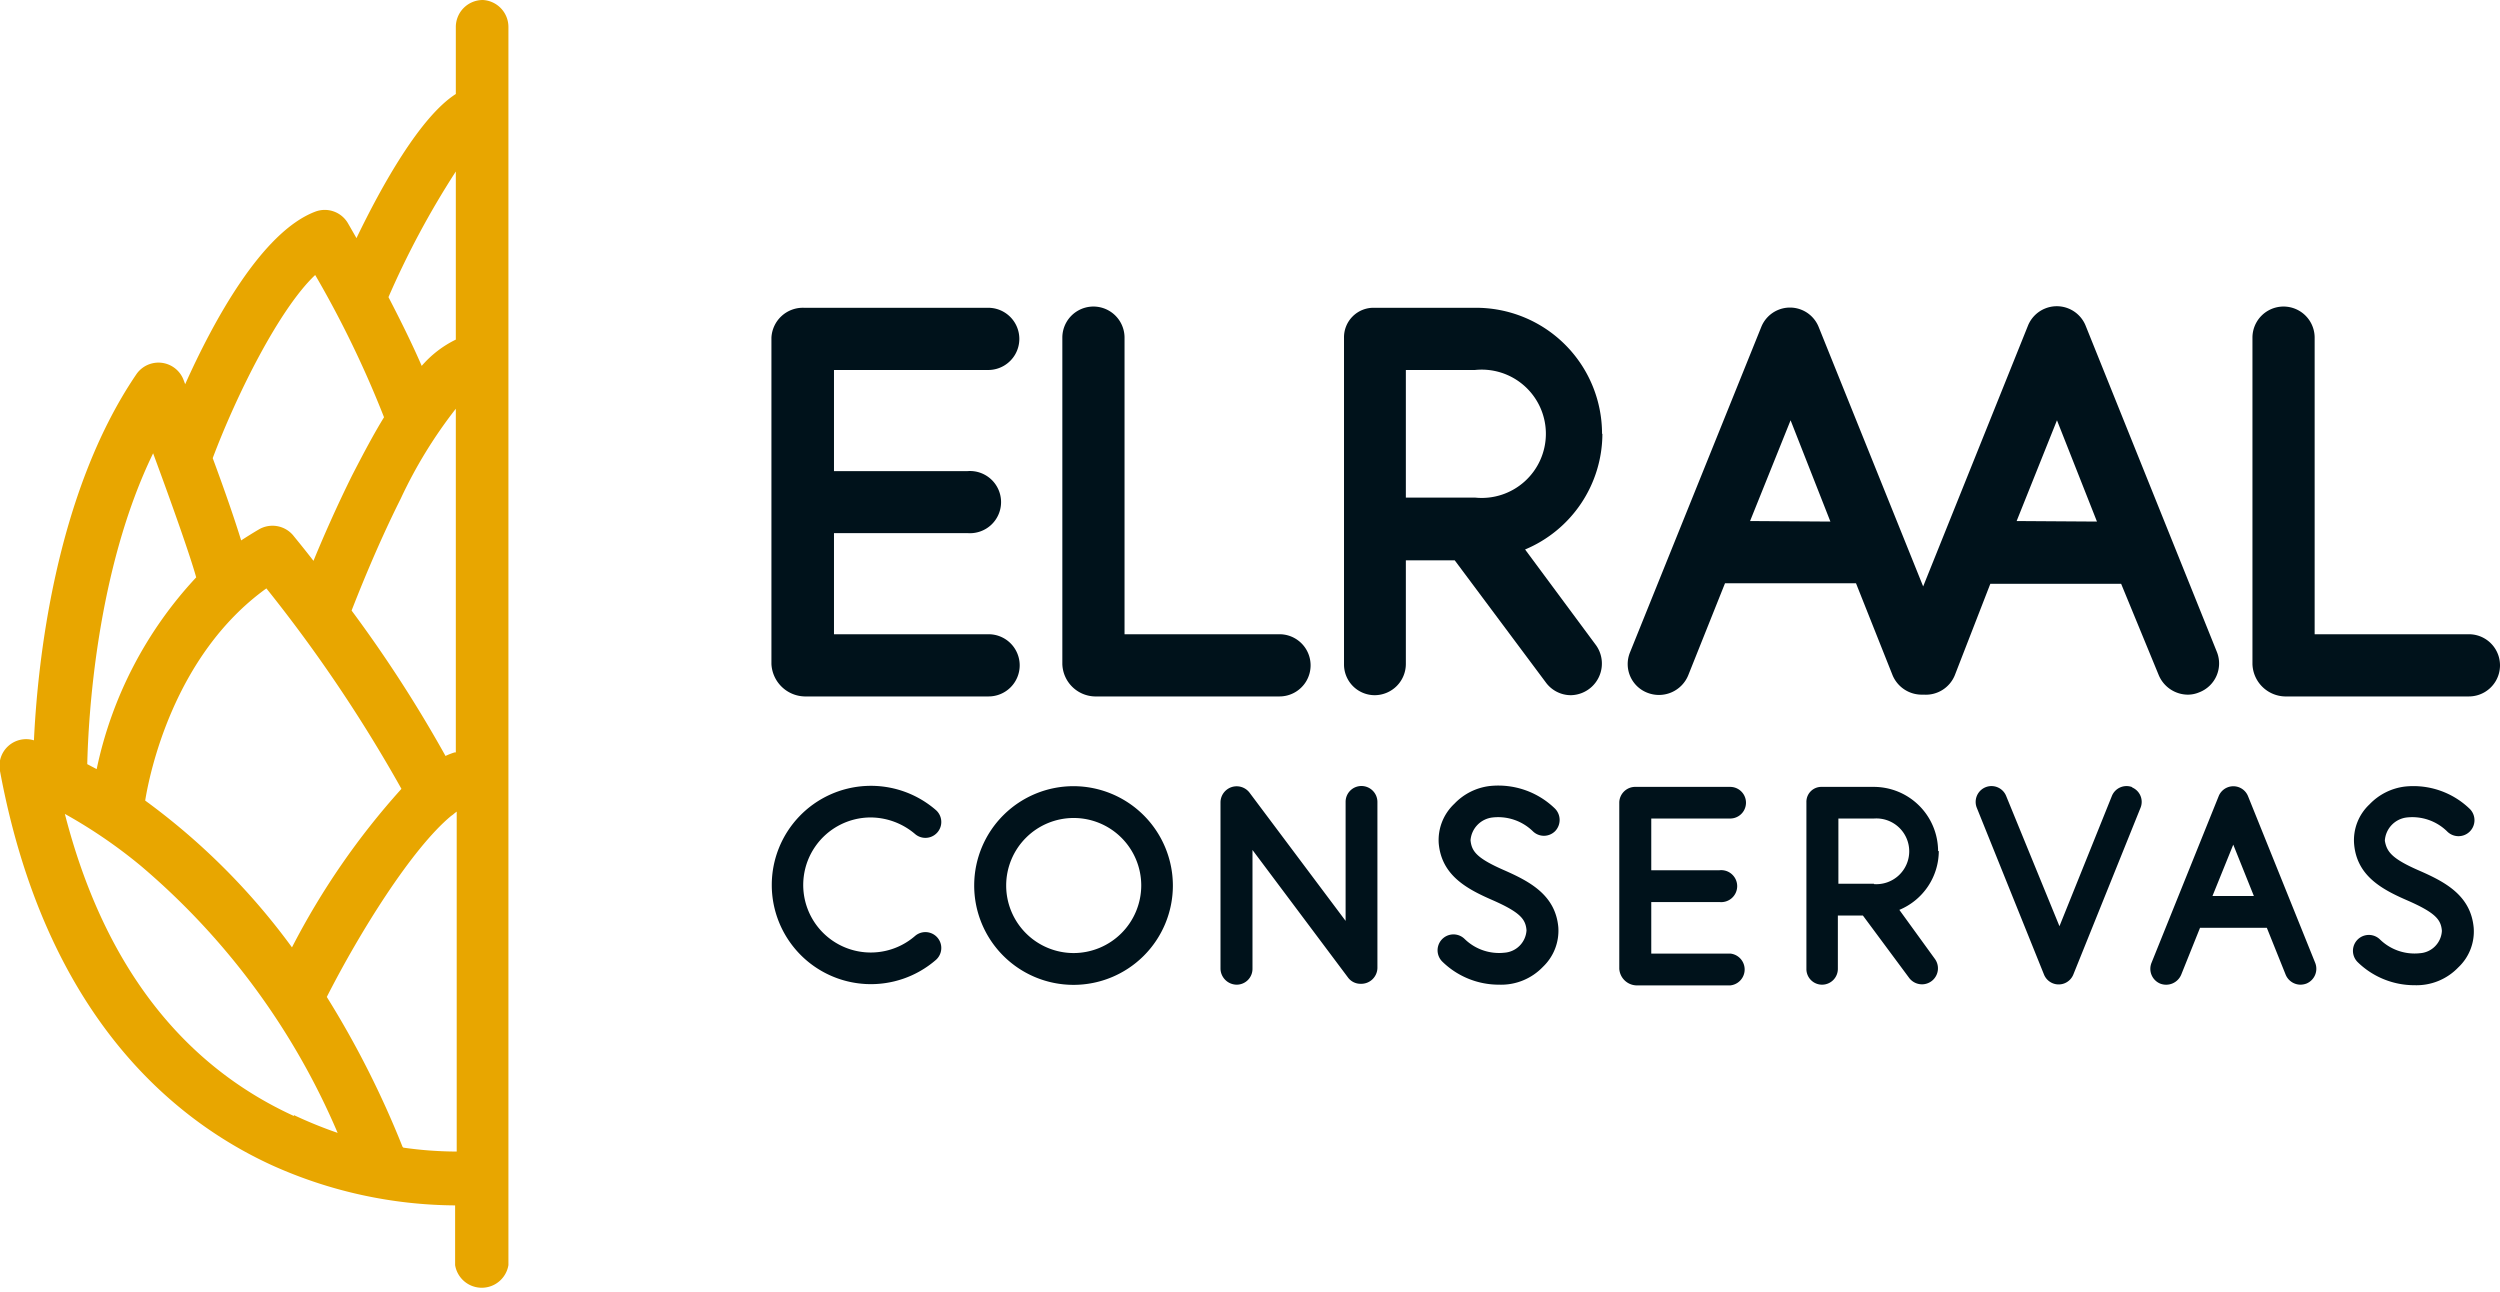 <svg xmlns="http://www.w3.org/2000/svg" viewBox="0 0 140.68 72.7"><path d="M27.17,0a1.52,1.52,0,0,0-1.52,1.52V5.29c-2,1.28-4.16,5.14-5.59,8.11l-.47-.82a1.51,1.51,0,0,0-1.85-.67c-3,1.14-5.72,6.14-7.32,9.71l-.09-.24a1.51,1.51,0,0,0-2.67-.3C3.07,27.85,2.11,37.41,1.91,41.66A1.5,1.5,0,0,0,0,43.39C2.55,57.1,9.71,63,15.28,65.56a25.42,25.42,0,0,0,10.33,2.27h0v3.36a1.52,1.52,0,0,0,3,0V1.52A1.52,1.52,0,0,0,27.17,0m-19,45.05c.23-1.43,1.57-8.16,6.82-11.94a82.66,82.66,0,0,1,7.6,11.28,42,42,0,0,0-6.16,8.92,37.84,37.84,0,0,0-8.26-8.26M19.78,34.37c.31-.79,1.38-3.54,2.77-6.31A26.15,26.15,0,0,1,25.65,23V42.34l-.07,0a3.59,3.59,0,0,0-.51.2,74.47,74.47,0,0,0-5.29-8.19M25.65,9.65v9.46a6,6,0,0,0-1.92,1.48c-.5-1.16-1.16-2.5-1.87-3.87a49,49,0,0,1,3.79-7.07m-7.91,5.83a58.27,58.27,0,0,1,3.87,8c-.55.89-1.14,2-1.78,3.24-.89,1.79-1.66,3.55-2.19,4.84-.65-.84-1.08-1.35-1.14-1.43a1.52,1.52,0,0,0-1.93-.34c-.34.2-.66.4-1,.62-.33-1.07-.83-2.55-1.6-4.63,1.33-3.54,3.73-8.37,5.75-10.29m-9.11,10c1.11,3,2.1,5.81,2.43,7A22.6,22.6,0,0,0,5.44,43.28L4.91,43c.06-2.57.5-10.91,3.72-17.52M16.54,62.8c-6.42-2.94-10.75-8.66-12.89-17a28.23,28.23,0,0,1,4.27,2.92A40.47,40.47,0,0,1,19,63.75a24.68,24.68,0,0,1-2.46-1m6.11,1.78a52.92,52.92,0,0,0-4.26-8.43c1.84-3.62,4.78-8.35,7-10.19a1.24,1.24,0,0,0,.18-.14l.13-.1V64.8a21.35,21.35,0,0,1-3-.22" fill="#e8a600"/><g fill="#00121b"><path d="M49 46a3.88 3.88 0 0 1 2.49.93.893.893 0 0 0 1.17-1.35 5.58 5.58 0 1 0 0 8.44.893.893 0 0 0-1.17-1.35A3.8 3.8 0 1 1 49 46m11.45-1.76A5.59 5.59 0 1 0 66 49.83a5.6 5.6 0 0 0-5.58-5.59m0 9.39a3.8 3.8 0 1 1 3.8-3.8 3.81 3.81 0 0 1-3.8 3.8m16.19-9.4a.89.89 0 0 0-.89.9v6.69l-5.41-7.22a.91.91 0 0 0-1.63.54v9.38a.92.92 0 0 0 .91.89.89.89 0 0 0 .89-.89v-6.69L75.85 55a.87.87 0 0 0 .72.36.91.91 0 0 0 .94-.89v-9.34a.9.9 0 0 0-.9-.9M84 46a2.8 2.8 0 0 1 2.25.77.89.89 0 0 0 1.26 0 .91.91 0 0 0 0-1.26 4.57 4.57 0 0 0-3.67-1.28 3.28 3.28 0 0 0-2 1 2.8 2.8 0 0 0-.88 2.23c.16 1.8 1.58 2.56 3 3.18 1.6.7 1.89 1.09 1.94 1.71a1.34 1.34 0 0 1-1.24 1.26 2.77 2.77 0 0 1-2.24-.77.894.894 0 0 0-1.26 1.27 4.55 4.55 0 0 0 3.21 1.3 3.25 3.25 0 0 0 2.45-1 2.81 2.81 0 0 0 .87-2.23c-.16-1.8-1.58-2.56-3-3.19-1.59-.69-1.88-1.08-1.94-1.71A1.4 1.4 0 0 1 84 46m13.37 7.66h-4.45v-2.9h3.84a.9.9 0 1 0 0-1.79h-3.84v-2.91h4.44a.89.89 0 0 0 0-1.78h-5.3a.9.9 0 0 0-.94.86v9.38a1 1 0 0 0 .95.93h5.3a.9.9 0 0 0 0-1.79m11.69-5.76a3.62 3.62 0 0 0-3.64-3.62h-2.9a.84.84 0 0 0-.87.86v9.38a.88.88 0 0 0 .88.89.89.89 0 0 0 .89-.89v-3h1.41l2.61 3.52a.91.91 0 0 0 .72.35.9.9 0 0 0 .72-1.43l-2-2.76a3.6 3.6 0 0 0 2.22-3.32m-3.65 1.85h-2v-3.67h2a1.85 1.85 0 1 1 0 3.69M120 44.3a.89.89 0 0 0-1.16.49l-2.95 7.33-3-7.33a.89.89 0 0 0-1.65.67l3.78 9.38a.89.89 0 0 0 1.65 0l3.78-9.38a.88.88 0 0 0-.5-1.16m6.55.5a.89.89 0 0 0-1.65 0l-3.78 9.38a.9.9 0 0 0 .49 1.17.92.92 0 0 0 1.18-.5l1.06-2.64h3.76l1.06 2.64a.91.91 0 0 0 .83.56 1 1 0 0 0 .33-.06.9.9 0 0 0 .5-1.17zm-2 5.62l1.17-2.89 1.16 2.89zM135.44 46a2.8 2.8 0 0 1 2.25.77.898.898 0 1 0 1.31-1.23 4.56 4.56 0 0 0-3.66-1.28 3.3 3.3 0 0 0-2 1 2.76 2.76 0 0 0-.87 2.23c.15 1.8 1.57 2.56 3 3.18 1.6.7 1.89 1.09 1.94 1.71a1.33 1.33 0 0 1-1.24 1.26 2.79 2.79 0 0 1-2.24-.77.894.894 0 0 0-1.26 1.27 4.57 4.57 0 0 0 3.21 1.3 3.25 3.25 0 0 0 2.45-1 2.77 2.77 0 0 0 .87-2.23c-.16-1.8-1.57-2.56-3-3.19-1.6-.69-1.89-1.08-2-1.71a1.4 1.4 0 0 1 1.24-1.31m-78.06-8.56a1.75 1.75 0 0 0-1.75-1.75h-8.7V30h7.52a1.75 1.75 0 1 0 0-3.49h-7.52v-5.69h8.68a1.75 1.75 0 0 0 0-3.5H45.25A1.77 1.77 0 0 0 43.41 19v18.37a1.92 1.92 0 0 0 1.86 1.82h10.36a1.75 1.75 0 0 0 1.75-1.75"/><path d="M61.6 39.19H72a1.75 1.75 0 0 0 0-3.5h-8.72V19a1.75 1.75 0 0 0-3.5 0v18.37a1.88 1.88 0 0 0 1.82 1.82m28.55-14.78A7.09 7.09 0 0 0 83 17.32h-5.66A1.66 1.66 0 0 0 75.63 19v18.37a1.73 1.73 0 0 0 1.73 1.75 1.76 1.76 0 0 0 1.75-1.75v-5.84h2.75L87 38.42a1.75 1.75 0 0 0 1.4.7 1.78 1.78 0 0 0 1.42-2.8l-4-5.4a7.08 7.08 0 0 0 4.35-6.51M83 28h-3.89v-7.18H83A3.61 3.61 0 1 1 83 28m38.48 10a1.79 1.79 0 0 0 1.62 1.09 1.64 1.64 0 0 0 .65-.13 1.74 1.74 0 0 0 1-2.27l-7.39-18.37a1.75 1.75 0 0 0-3.24 0L108.22 33l-5.88-14.6a1.74 1.74 0 0 0-3.23 0l-7.39 18.32a1.73 1.73 0 0 0 1 2.27A1.78 1.78 0 0 0 95 38l2.07-5.18h7.37L106.5 38a1.78 1.78 0 0 0 1.62 1.09h.15A1.76 1.76 0 0 0 110 38l2-5.15h7.36zm-23-8.68l2.28-5.67 2.24 5.7zm15 0l2.27-5.67 2.25 5.7zm15.09 9.87h10.36a1.75 1.75 0 0 0 0-3.5h-8.68V19a1.75 1.75 0 1 0-3.5 0v18.37a1.88 1.88 0 0 0 1.82 1.82"/></g></svg>